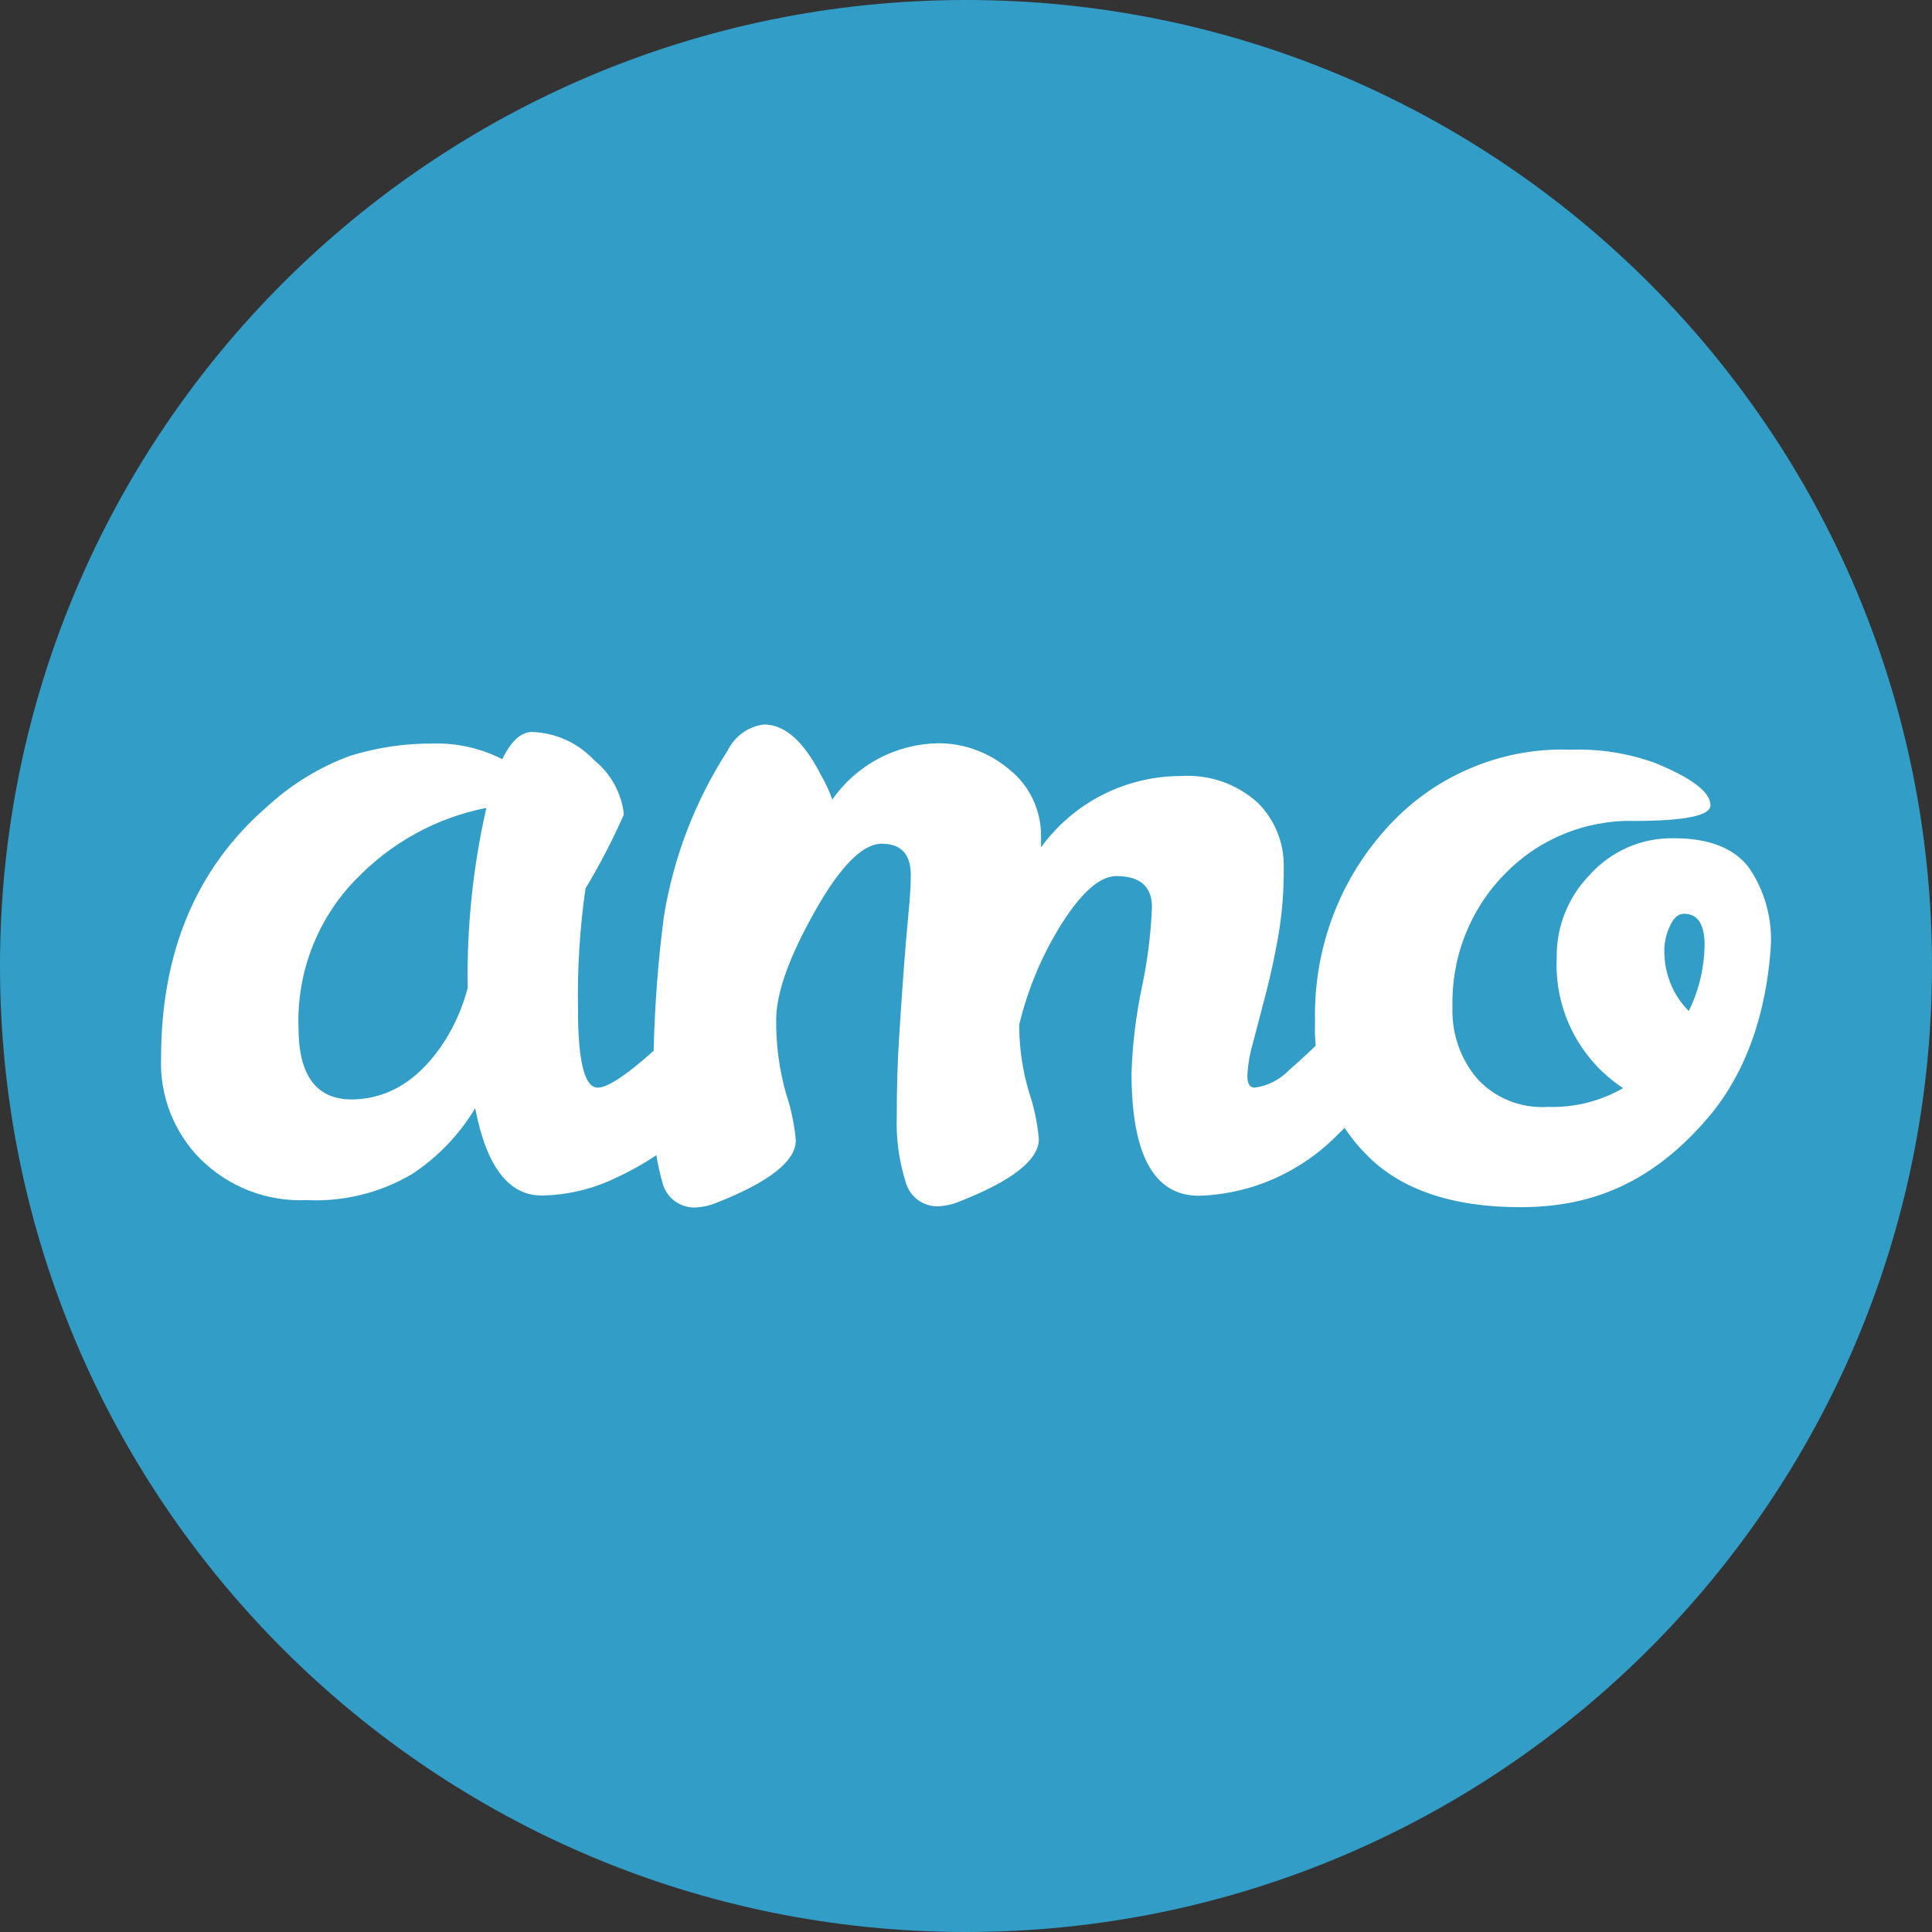 <svg data-token-name="amocrm" width="24" height="24" viewBox="0 0 24 24" fill="none" xmlns="http://www.w3.org/2000/svg">
<rect x="0" y="0" width="24" height="24" fill="#333333" stroke="none"/>
<path d="M0 12C0 5.373 5.373 0 12 0C18.627 0 24 5.373 24 12C24 18.627 18.627 24 12 24C5.373 24 0 18.627 0 12Z" fill="#329DC7"/>
<path fill-rule="evenodd" clip-rule="evenodd" d="M14.31 11.271C14.31 11.012 14.163 10.883 13.869 10.883C13.667 10.883 13.443 11.077 13.195 11.465C12.949 11.853 12.769 12.28 12.661 12.729V12.752C12.663 13.028 12.704 13.303 12.783 13.568C12.847 13.756 12.887 13.951 12.905 14.15C12.905 14.408 12.576 14.668 11.918 14.926C11.833 14.962 11.742 14.981 11.65 14.985C11.56 14.987 11.471 14.958 11.398 14.903C11.326 14.848 11.274 14.77 11.25 14.682C11.167 14.416 11.13 14.139 11.14 13.86C11.14 13.515 11.149 13.191 11.169 12.89C11.188 12.588 11.207 12.305 11.227 12.04C11.244 11.81 11.263 11.581 11.285 11.352C11.305 11.153 11.314 10.992 11.314 10.869C11.314 10.611 11.194 10.481 10.954 10.481C10.714 10.481 10.435 10.764 10.118 11.329C9.801 11.893 9.642 12.338 9.642 12.668C9.639 12.978 9.68 13.286 9.764 13.583C9.827 13.771 9.868 13.967 9.886 14.165C9.886 14.424 9.557 14.683 8.899 14.942C8.814 14.977 8.723 14.997 8.631 15C8.541 15.002 8.452 14.973 8.379 14.918C8.307 14.864 8.254 14.786 8.231 14.697C8.198 14.583 8.173 14.467 8.154 14.35C7.996 14.456 7.829 14.55 7.656 14.629C7.366 14.771 7.049 14.846 6.728 14.851C6.317 14.851 6.042 14.489 5.903 13.767C5.704 14.098 5.434 14.379 5.113 14.588C4.717 14.82 4.263 14.931 3.807 14.908C3.564 14.919 3.322 14.879 3.094 14.791C2.868 14.703 2.662 14.569 2.488 14.396C2.326 14.233 2.199 14.038 2.115 13.822C2.031 13.607 1.992 13.377 2.001 13.146C2.001 11.826 2.438 10.786 3.313 10.025C3.616 9.745 3.969 9.528 4.353 9.388C4.682 9.286 5.025 9.235 5.369 9.237C5.671 9.227 5.97 9.293 6.24 9.431C6.348 9.206 6.472 9.093 6.611 9.093C6.905 9.103 7.183 9.23 7.386 9.448C7.487 9.53 7.571 9.631 7.634 9.746C7.696 9.861 7.736 9.987 7.75 10.118C7.61 10.435 7.451 10.742 7.273 11.038C7.202 11.535 7.171 12.038 7.18 12.54C7.18 13.188 7.262 13.511 7.424 13.511C7.548 13.511 7.78 13.358 8.12 13.053C8.133 12.493 8.175 11.933 8.248 11.378C8.368 10.645 8.637 9.946 9.038 9.326C9.081 9.237 9.145 9.161 9.224 9.104C9.303 9.047 9.395 9.011 9.491 9C9.749 9 9.985 9.209 10.199 9.629C10.255 9.725 10.302 9.827 10.339 9.932C10.488 9.719 10.684 9.546 10.911 9.425C11.14 9.303 11.393 9.238 11.651 9.233C11.978 9.231 12.295 9.349 12.545 9.565C12.668 9.664 12.767 9.79 12.834 9.935C12.901 10.079 12.935 10.238 12.932 10.398V10.526C13.133 10.25 13.394 10.027 13.695 9.874C13.998 9.72 14.332 9.64 14.67 9.64C14.842 9.629 15.016 9.652 15.179 9.708C15.343 9.765 15.493 9.854 15.622 9.97C15.728 10.074 15.811 10.199 15.867 10.337C15.923 10.476 15.951 10.624 15.947 10.774C15.95 11.063 15.927 11.351 15.878 11.636C15.835 11.879 15.783 12.12 15.721 12.358L15.564 12.958C15.525 13.09 15.501 13.227 15.495 13.366C15.495 13.463 15.526 13.511 15.587 13.511C15.751 13.489 15.902 13.411 16.017 13.29C16.129 13.193 16.238 13.093 16.344 12.99C16.335 12.893 16.332 12.794 16.336 12.696C16.313 11.814 16.625 10.958 17.207 10.308C17.496 9.98 17.852 9.721 18.251 9.55C18.651 9.377 19.084 9.296 19.518 9.313C19.873 9.301 20.228 9.357 20.563 9.479C21.02 9.666 21.248 9.841 21.248 10.004C21.248 10.133 20.929 10.198 20.29 10.198C19.992 10.192 19.696 10.248 19.42 10.363C19.145 10.476 18.896 10.646 18.688 10.862C18.475 11.079 18.308 11.339 18.197 11.625C18.086 11.91 18.034 12.215 18.043 12.521C18.033 12.842 18.143 13.156 18.351 13.4C18.461 13.521 18.598 13.615 18.75 13.675C18.902 13.736 19.065 13.761 19.228 13.75C19.554 13.762 19.878 13.681 20.163 13.517C19.898 13.344 19.682 13.102 19.536 12.818C19.391 12.534 19.323 12.217 19.338 11.898C19.335 11.71 19.369 11.522 19.438 11.347C19.507 11.172 19.609 11.013 19.738 10.879C19.871 10.728 20.034 10.609 20.215 10.529C20.398 10.448 20.596 10.409 20.795 10.413C21.224 10.413 21.532 10.531 21.718 10.768C21.922 11.059 22.02 11.414 21.997 11.771C21.942 12.568 21.697 13.36 21.161 13.949L21.161 13.95C20.47 14.726 19.731 14.996 18.885 14.996C18.039 14.996 17.389 14.777 16.963 14.332C16.866 14.234 16.78 14.126 16.703 14.011C16.681 14.034 16.658 14.056 16.634 14.078C16.173 14.556 15.549 14.835 14.893 14.854C14.335 14.854 14.056 14.346 14.056 13.328C14.068 12.972 14.111 12.617 14.184 12.268C14.254 11.94 14.296 11.607 14.31 11.271ZM3.708 12.762C3.708 13.36 3.929 13.658 4.371 13.658C4.843 13.651 5.233 13.399 5.543 12.902C5.662 12.707 5.752 12.495 5.81 12.272C5.797 11.52 5.875 10.769 6.042 10.036C5.418 10.158 4.847 10.474 4.405 10.941C4.174 11.181 3.993 11.467 3.873 11.781C3.753 12.093 3.697 12.427 3.708 12.762ZM21.175 11.739C21.171 12.022 21.105 12.301 20.981 12.554V12.562C20.881 12.463 20.802 12.343 20.75 12.211C20.697 12.078 20.672 11.936 20.675 11.794C20.677 11.692 20.701 11.593 20.745 11.502C20.791 11.401 20.849 11.351 20.919 11.351C21.089 11.351 21.175 11.48 21.175 11.739Z" fill="white"/>
</svg>
